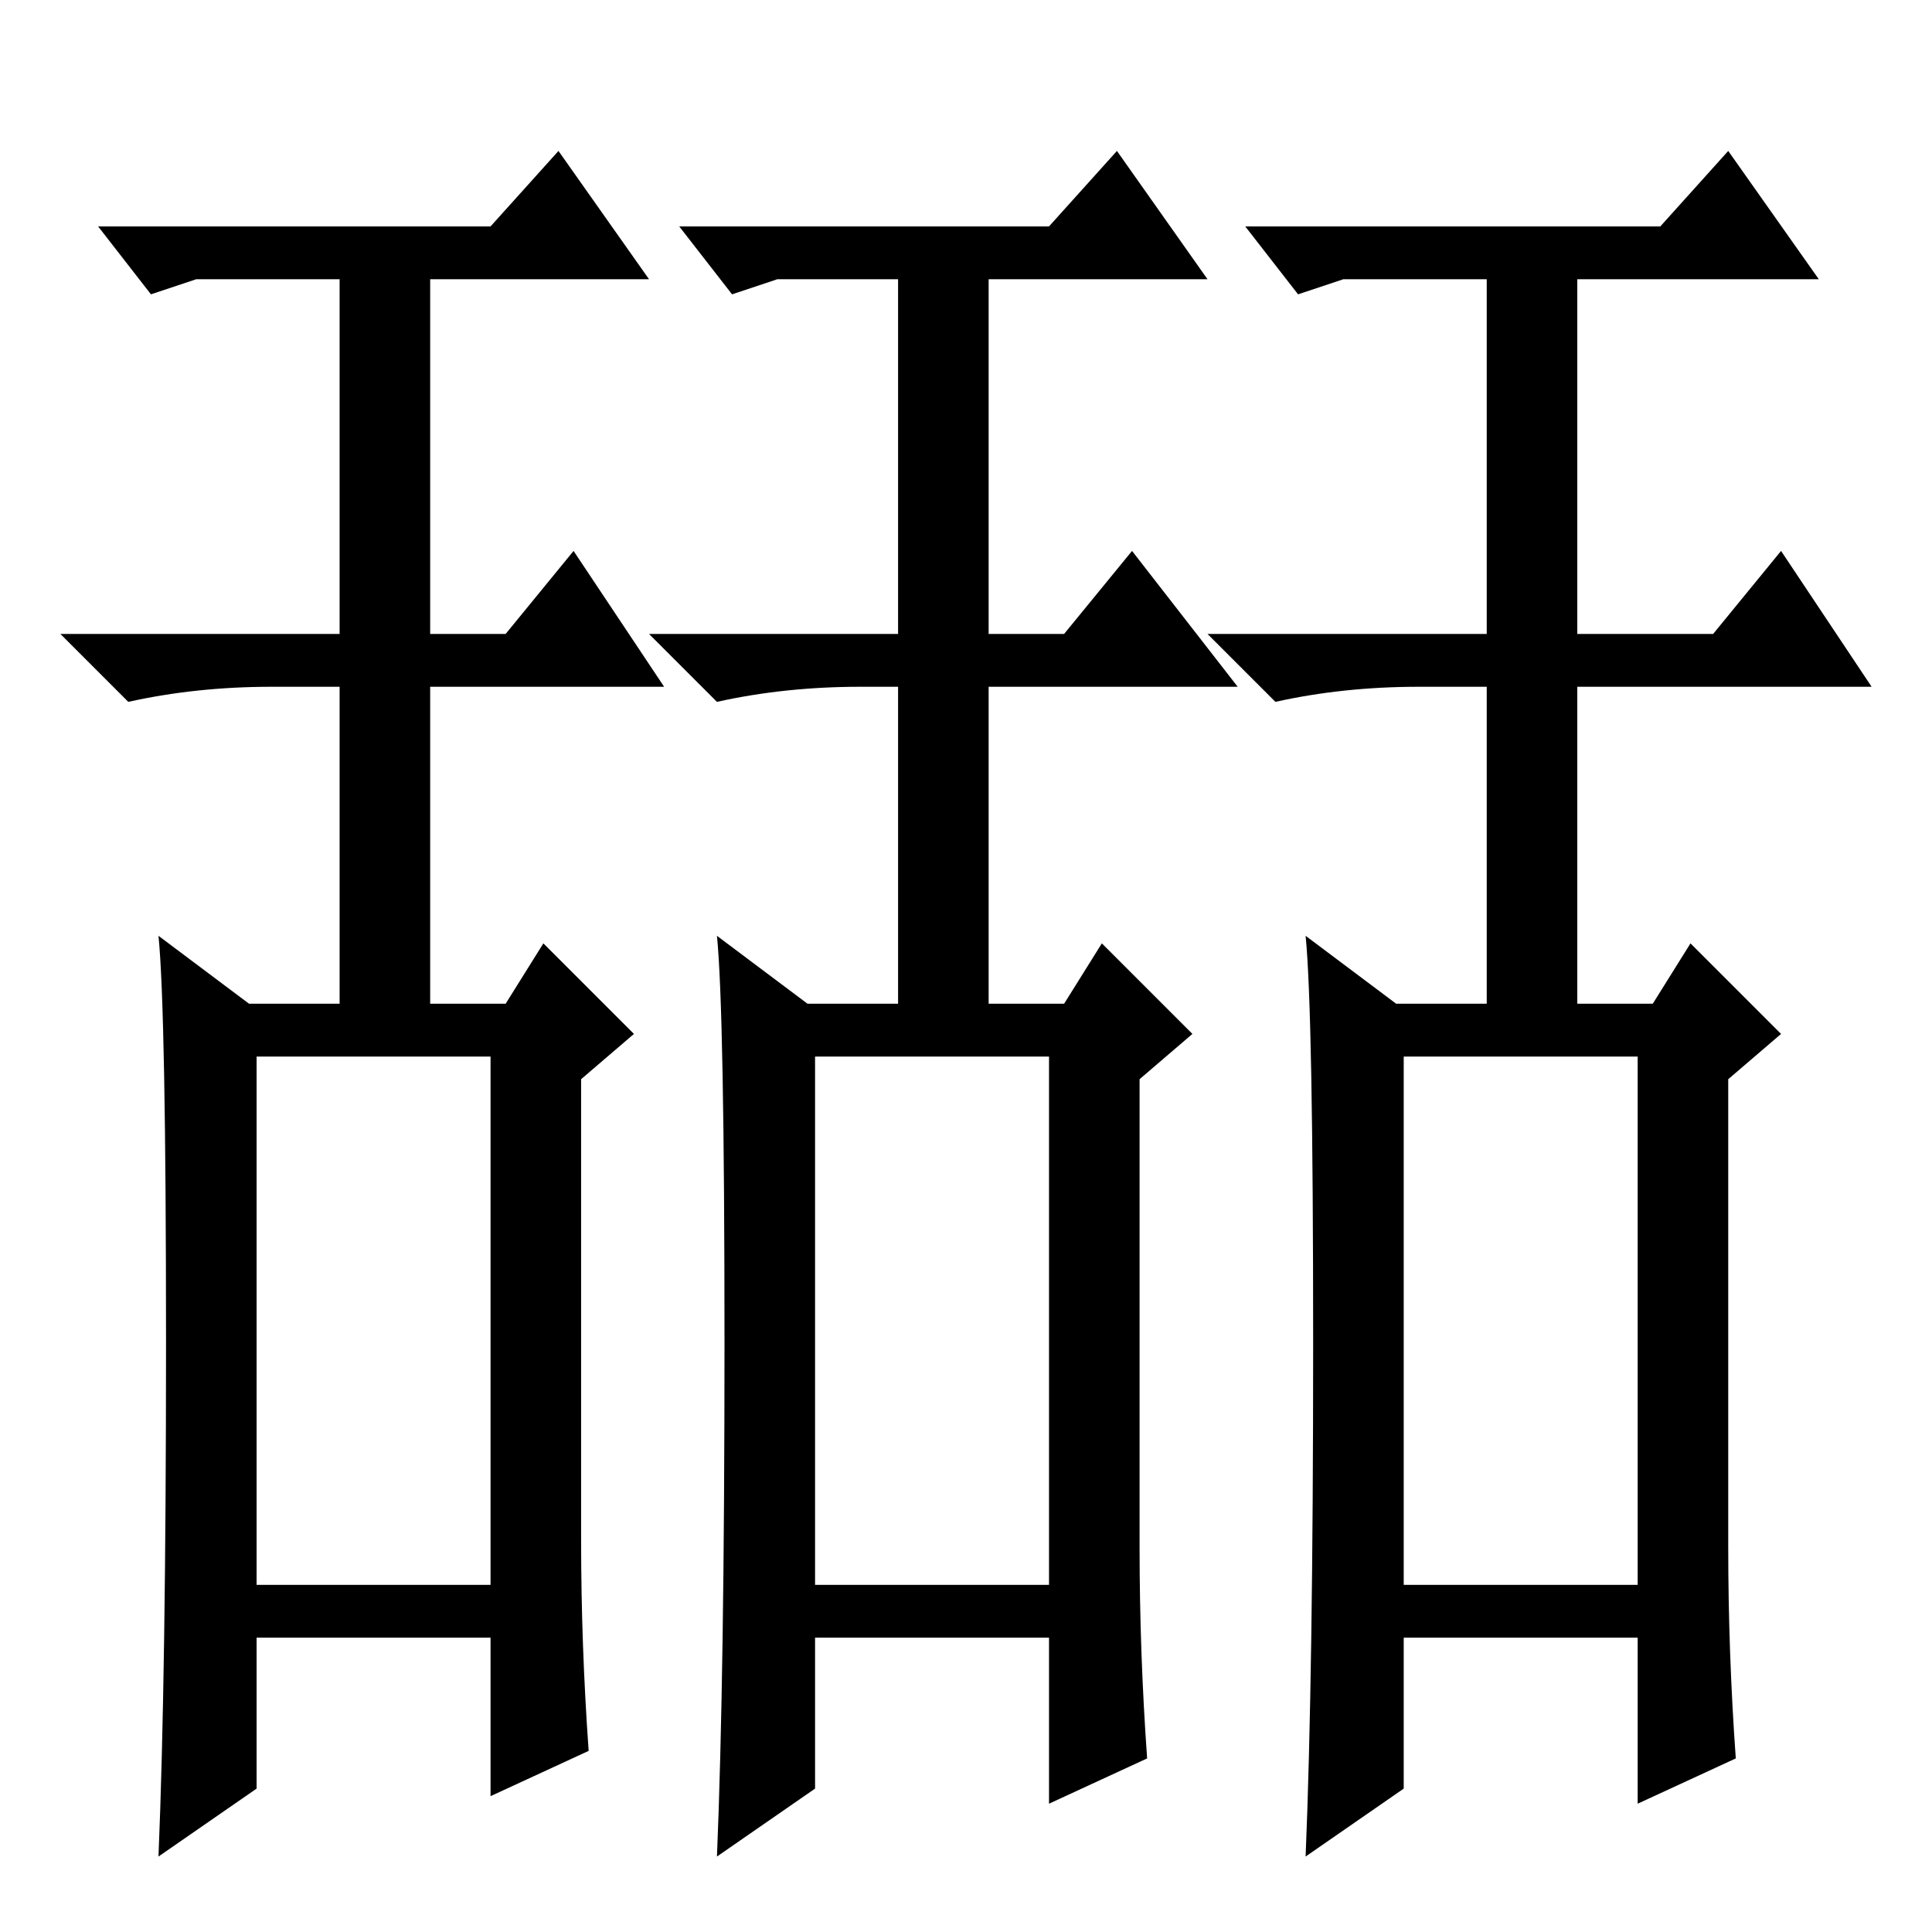 <?xml version="1.0" standalone="no"?>
<!DOCTYPE svg PUBLIC "-//W3C//DTD SVG 1.1//EN" "http://www.w3.org/Graphics/SVG/1.1/DTD/svg11.dtd" >
<svg xmlns="http://www.w3.org/2000/svg" xmlns:xlink="http://www.w3.org/1999/xlink" version="1.1" viewBox="0 -36 256 256">
  <g transform="matrix(1 0 0 -1 0 220)">
   <path fill="currentColor"
d="M34 46h31v70h-31v-70zM152 23l-13 -6v22h-31v-20l-13 -9q1 24 1 68t-1 54l12 -9h12v42h-5q-10 0 -19 -2l-9 9h33v47h-16l-6 -2l-7 9h49l9 10l12 -17h-29v-47h10l9 11l14 -18h-33v-42h10l5 8l12 -12l-7 -6v-62q0 -14 1 -28zM108 46h31v70h-31v-70zM78 24l-13 -6v21h-31
v-20l-13 -9q1 24 1 68t-1 54l12 -9h12v42h-9q-10 0 -19 -2l-9 9h37v47h-19l-6 -2l-7 9h52l9 10l12 -17h-29v-47h10l9 11l12 -18h-31v-42h10l5 8l12 -12l-7 -6v-61q0 -14 1 -28zM230 23l-13 -6v22h-31v-20l-13 -9q1 24 1 68t-1 54l12 -9h12v42h-9q-10 0 -19 -2l-9 9h37v47
h-19l-6 -2l-7 9h55l9 10l12 -17h-32v-47h18l9 11l12 -18h-39v-42h10l5 8l12 -12l-7 -6v-62q0 -14 1 -28zM186 46h31v70h-31v-70z" />
  </g>

</svg>
